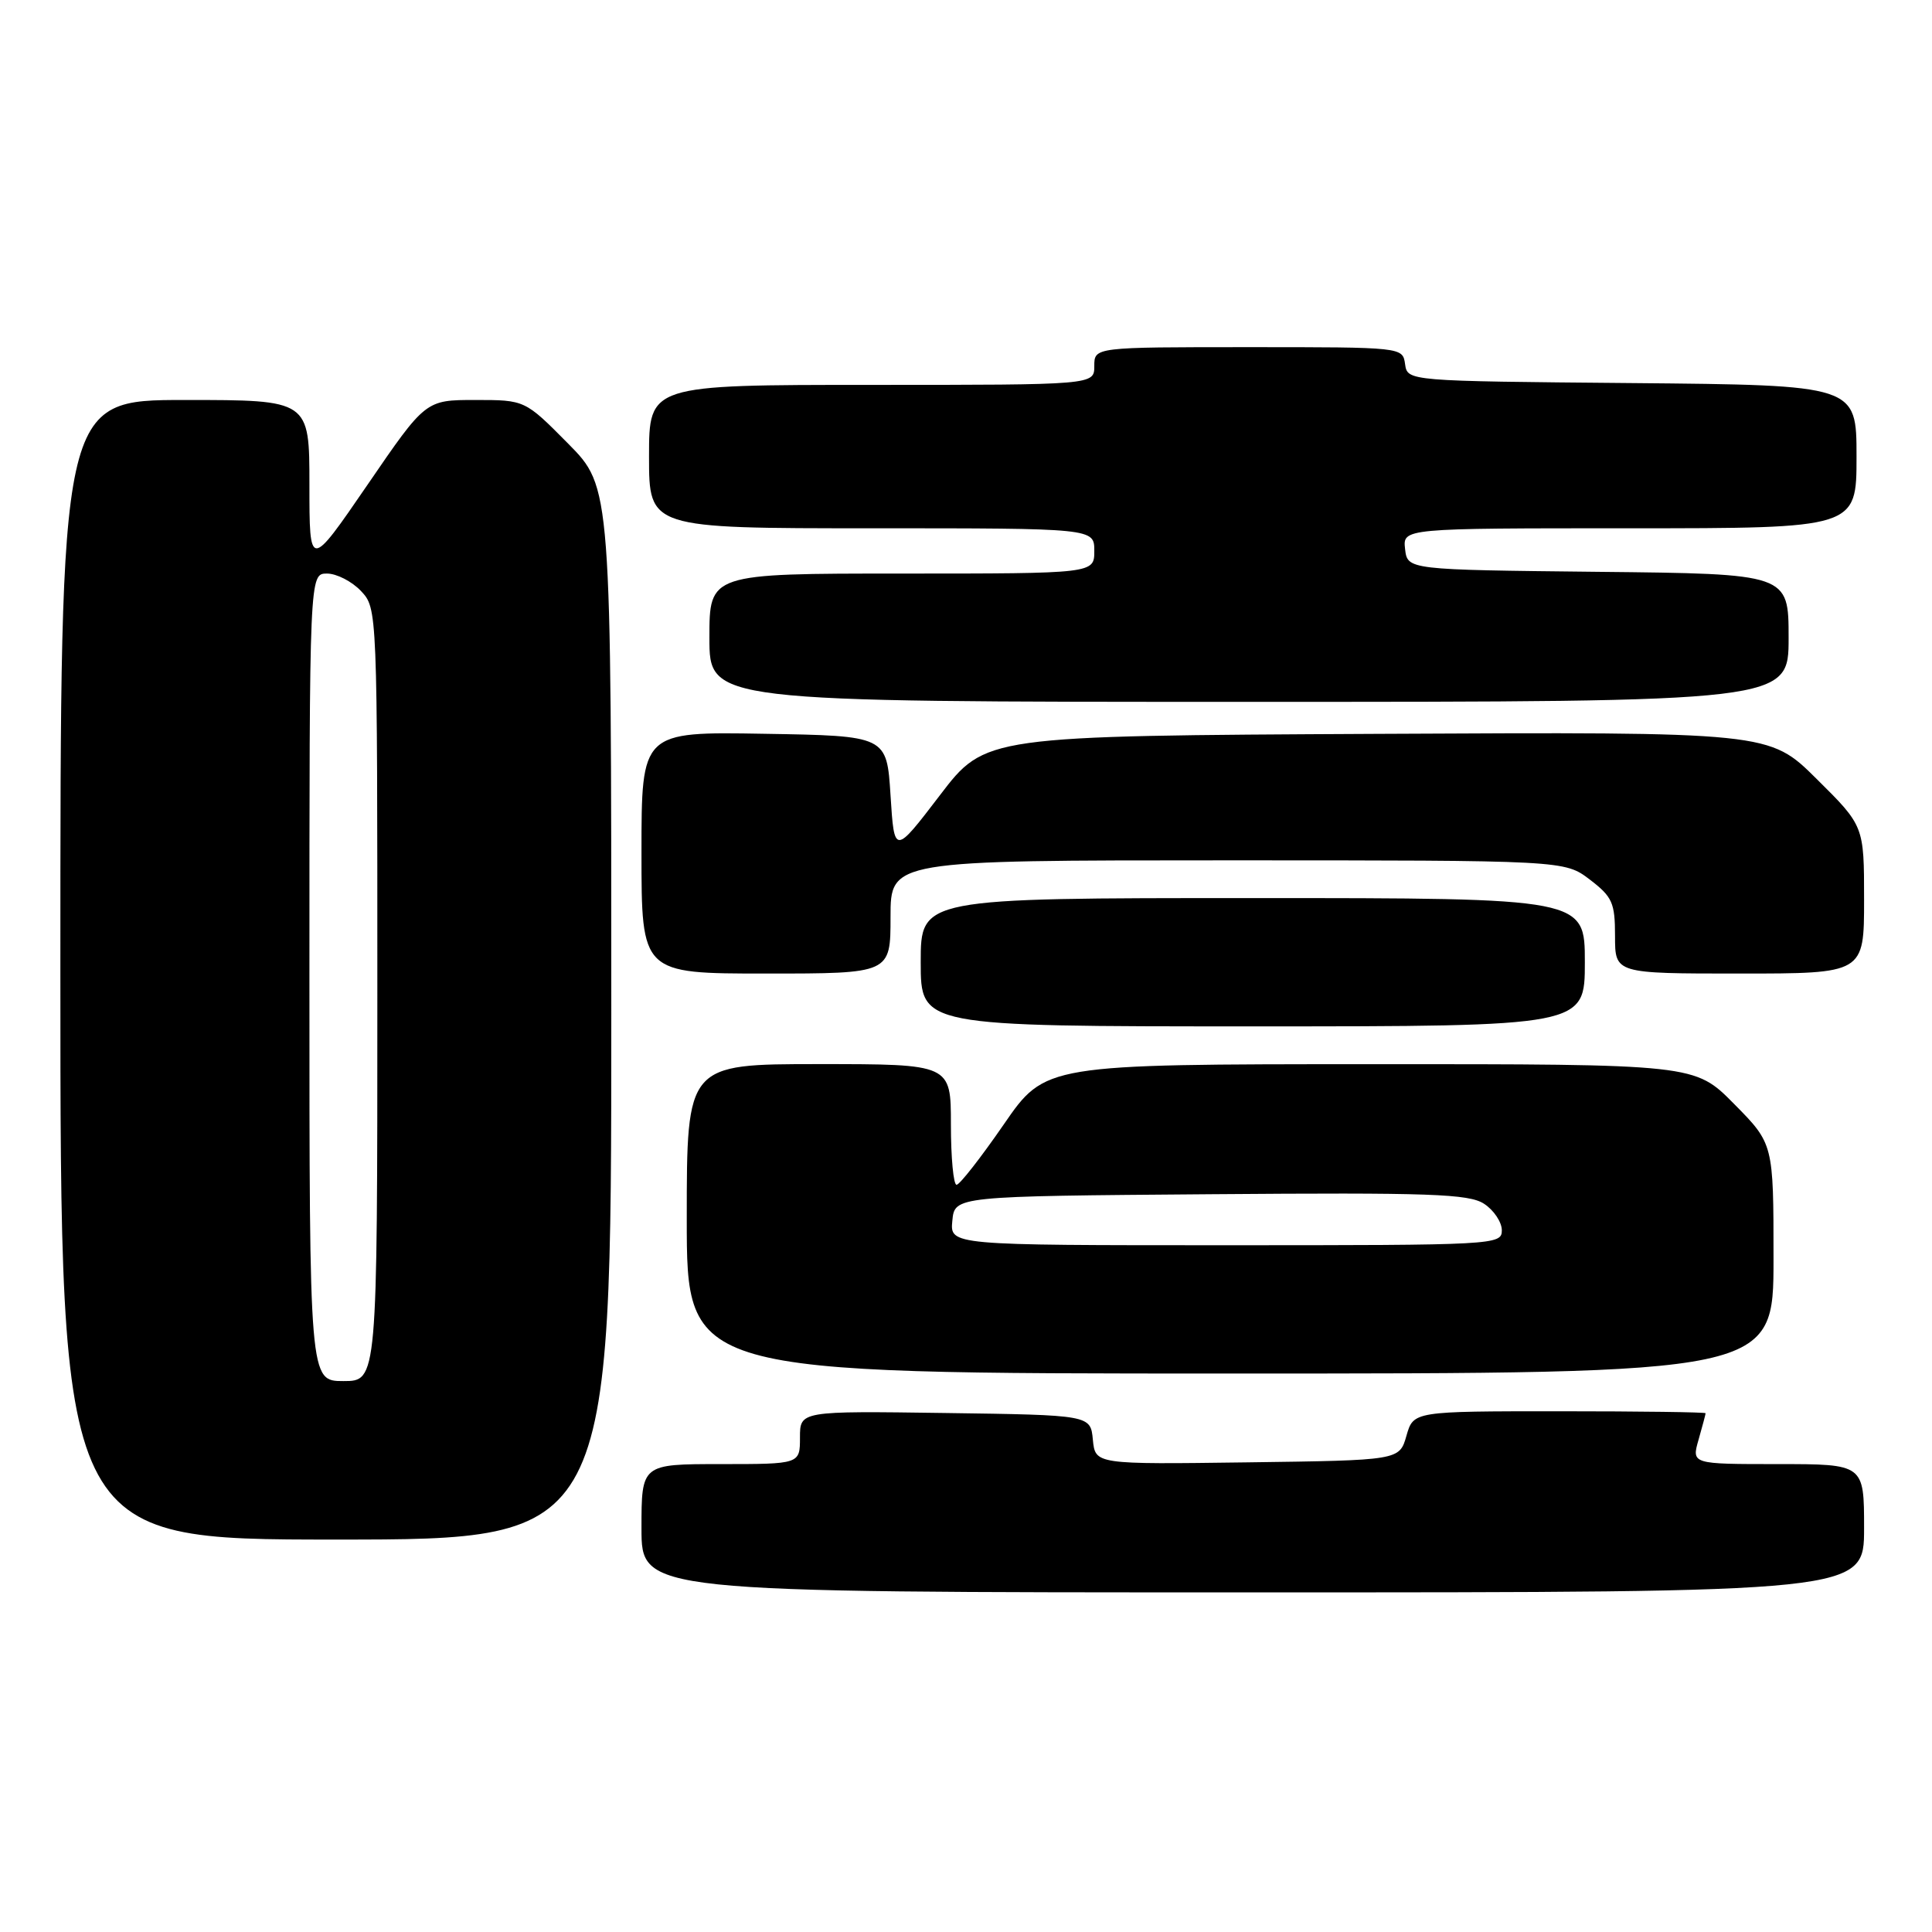 <?xml version="1.0" encoding="UTF-8" standalone="no"?>
<!DOCTYPE svg PUBLIC "-//W3C//DTD SVG 1.1//EN" "http://www.w3.org/Graphics/SVG/1.1/DTD/svg11.dtd" >
<svg xmlns="http://www.w3.org/2000/svg" xmlns:xlink="http://www.w3.org/1999/xlink" version="1.1" viewBox="0 0 256 256">
 <g >
 <path fill="currentColor"
d=" M 247.00 202.50 C 247.00 194.00 247.00 194.00 235.57 194.00 C 224.14 194.00 224.14 194.00 225.07 190.76 C 225.58 188.97 226.00 187.40 226.00 187.26 C 226.00 187.12 217.29 187.00 206.64 187.00 C 187.29 187.00 187.29 187.00 186.36 190.25 C 185.43 193.50 185.43 193.50 165.28 193.77 C 145.13 194.04 145.13 194.04 144.81 190.77 C 144.50 187.50 144.50 187.50 125.25 187.23 C 106.00 186.96 106.00 186.96 106.00 190.48 C 106.00 194.00 106.00 194.00 95.50 194.00 C 85.00 194.00 85.00 194.00 85.00 202.50 C 85.00 211.00 85.00 211.00 166.00 211.00 C 247.00 211.00 247.00 211.00 247.00 202.50 Z  M 81.00 134.28 C 81.00 64.56 81.00 64.56 75.28 58.78 C 69.56 53.00 69.56 53.00 62.98 53.00 C 56.39 53.00 56.39 53.00 48.70 64.23 C 41.00 75.46 41.00 75.46 41.00 64.23 C 41.00 53.00 41.00 53.00 24.50 53.00 C 8.00 53.00 8.00 53.00 8.00 128.50 C 8.00 204.00 8.00 204.00 44.50 204.00 C 81.00 204.00 81.00 204.00 81.00 134.28 Z  M 235.00 166.78 C 235.00 151.56 235.00 151.56 229.78 146.28 C 224.57 141.00 224.57 141.00 181.53 141.01 C 138.50 141.02 138.50 141.02 133.00 149.00 C 129.97 153.39 127.16 156.99 126.75 156.99 C 126.34 157.00 126.00 153.40 126.00 149.00 C 126.00 141.00 126.00 141.00 108.50 141.00 C 91.00 141.00 91.00 141.00 91.00 161.50 C 91.00 182.00 91.00 182.00 163.00 182.00 C 235.00 182.00 235.00 182.00 235.00 166.78 Z  M 210.00 127.50 C 210.00 119.00 210.00 119.00 166.00 119.00 C 122.00 119.00 122.00 119.00 122.00 127.50 C 122.00 136.00 122.00 136.00 166.00 136.00 C 210.00 136.00 210.00 136.00 210.00 127.50 Z  M 118.00 121.50 C 118.00 114.00 118.00 114.00 162.66 114.00 C 207.31 114.00 207.31 114.00 210.66 116.55 C 213.65 118.84 214.00 119.61 214.00 124.05 C 214.00 129.00 214.00 129.00 230.50 129.00 C 247.00 129.00 247.00 129.00 247.00 119.22 C 247.00 109.44 247.00 109.44 240.71 103.21 C 234.43 96.98 234.43 96.98 182.49 97.24 C 130.55 97.50 130.55 97.50 124.53 105.39 C 118.50 113.28 118.50 113.28 118.00 105.39 C 117.50 97.50 117.50 97.50 101.25 97.23 C 85.00 96.95 85.00 96.95 85.00 112.98 C 85.00 129.00 85.00 129.00 101.50 129.00 C 118.00 129.00 118.00 129.00 118.00 121.50 Z  M 237.00 84.52 C 237.00 76.03 237.00 76.03 211.75 75.77 C 186.50 75.50 186.50 75.50 186.18 72.75 C 185.87 70.00 185.87 70.00 215.93 70.00 C 246.00 70.00 246.00 70.00 246.00 60.51 C 246.00 51.03 246.00 51.03 216.25 50.76 C 186.50 50.50 186.50 50.50 186.18 48.25 C 185.86 46.00 185.86 46.00 165.43 46.00 C 145.00 46.00 145.00 46.00 145.00 48.50 C 145.00 51.00 145.00 51.00 115.50 51.00 C 86.00 51.00 86.00 51.00 86.00 60.50 C 86.00 70.00 86.00 70.00 115.50 70.00 C 145.00 70.00 145.00 70.00 145.00 73.00 C 145.00 76.00 145.00 76.00 119.50 76.00 C 94.00 76.00 94.00 76.00 94.00 84.50 C 94.00 93.00 94.00 93.00 165.50 93.00 C 237.00 93.00 237.00 93.00 237.00 84.52 Z  M 41.00 129.50 C 41.00 76.00 41.00 76.00 43.33 76.00 C 44.60 76.00 46.63 77.04 47.83 78.31 C 50.00 80.63 50.00 80.64 50.00 131.81 C 50.00 183.00 50.00 183.00 45.50 183.00 C 41.00 183.00 41.00 183.00 41.00 129.50 Z  M 126.19 161.75 C 126.50 158.50 126.50 158.50 160.40 158.24 C 189.52 158.01 194.64 158.19 196.65 159.51 C 197.94 160.35 199.00 161.94 199.00 163.02 C 199.00 164.96 198.19 165.00 162.44 165.00 C 125.87 165.00 125.87 165.00 126.19 161.75 Z "/>
</g>
</svg>